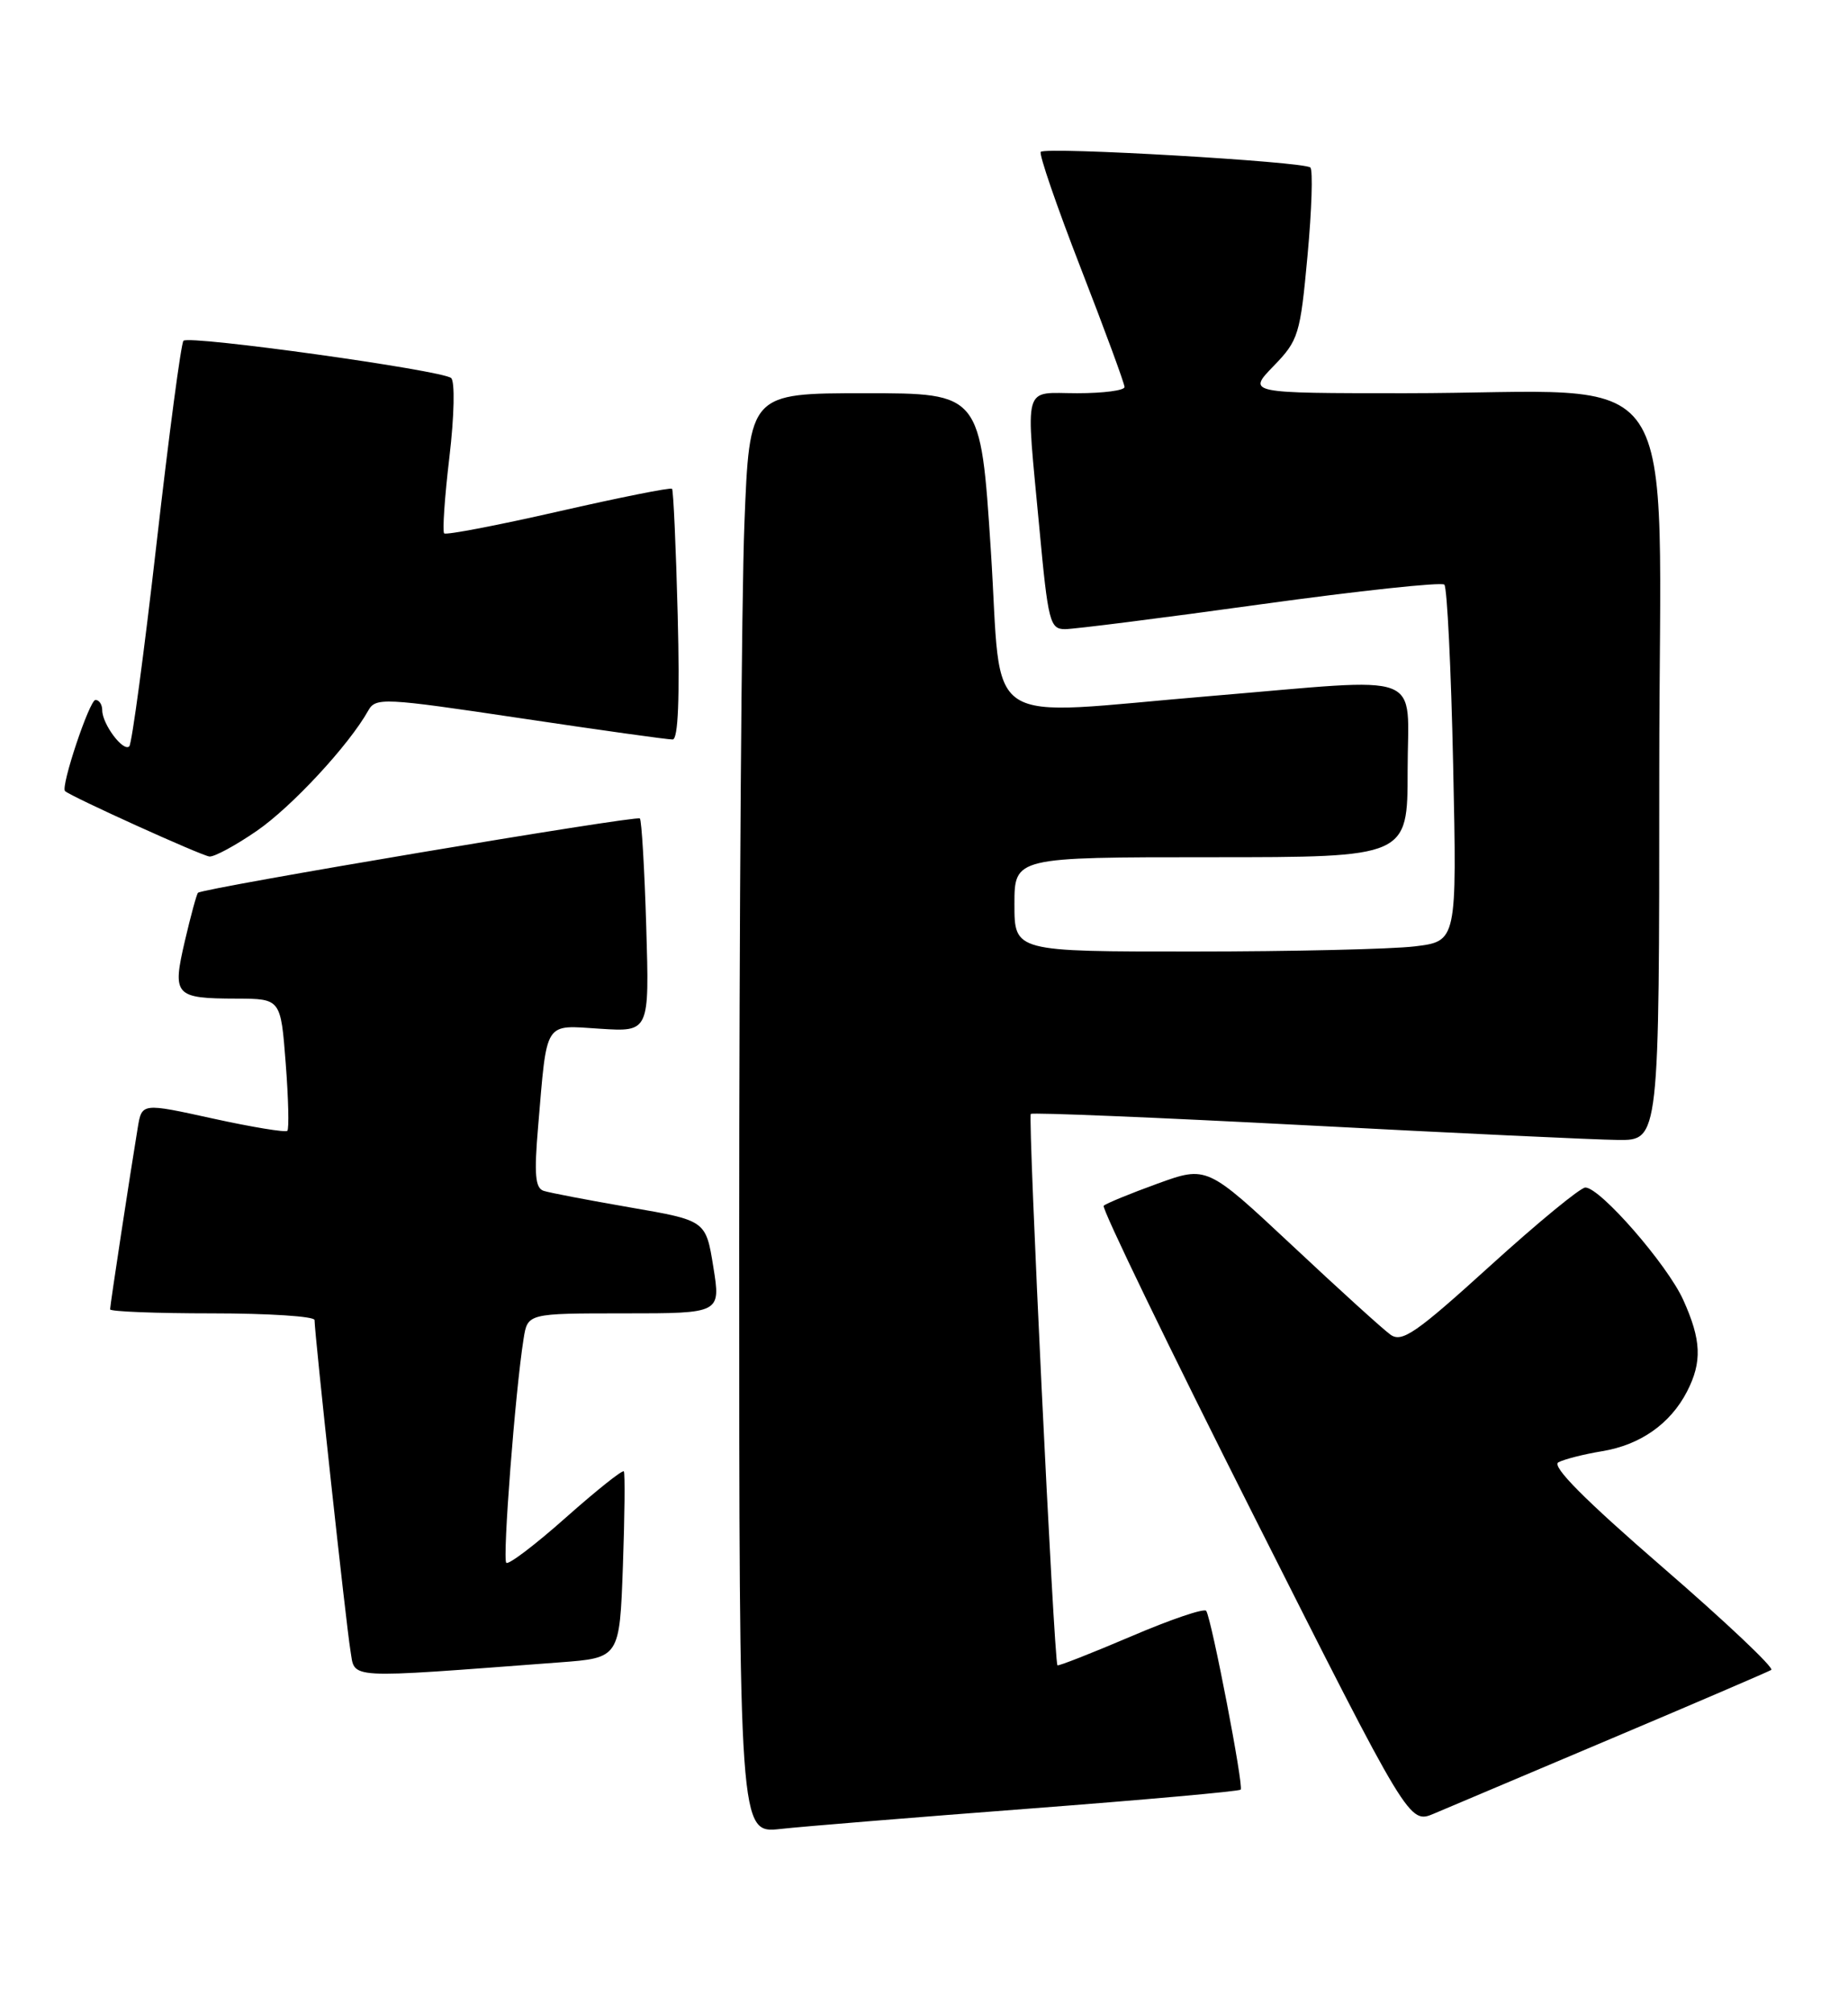 <?xml version="1.0" encoding="UTF-8" standalone="no"?>
<!DOCTYPE svg PUBLIC "-//W3C//DTD SVG 1.1//EN" "http://www.w3.org/Graphics/SVG/1.1/DTD/svg11.dtd" >
<svg xmlns="http://www.w3.org/2000/svg" xmlns:xlink="http://www.w3.org/1999/xlink" version="1.1" viewBox="0 0 235 256">
 <g >
 <path fill="currentColor"
d=" M 130.94 229.97 C 145.48 228.86 157.56 227.78 157.77 227.56 C 158.18 227.16 154.10 206.01 153.39 204.83 C 153.16 204.46 148.86 205.92 143.82 208.08 C 138.78 210.23 134.57 211.88 134.47 211.75 C 134.03 211.19 130.69 141.99 131.08 141.64 C 131.31 141.44 147.03 142.09 166.00 143.08 C 184.97 144.08 202.86 144.92 205.75 144.95 C 211.00 145.00 211.00 145.00 211.00 98.14 C 211.00 44.21 214.89 50.00 178.66 50.00 C 158.61 50.00 158.61 50.00 161.95 46.55 C 165.13 43.27 165.34 42.58 166.27 32.51 C 166.81 26.68 166.97 21.64 166.63 21.30 C 165.88 20.55 133.02 18.64 132.35 19.31 C 132.09 19.58 134.38 26.23 137.44 34.11 C 140.50 41.98 143.00 48.78 143.00 49.21 C 143.00 49.65 140.30 50.00 137.00 50.00 C 129.96 50.00 130.42 48.37 132.18 67.25 C 133.28 79.08 133.52 80.00 135.43 80.00 C 136.57 80.00 147.75 78.59 160.27 76.85 C 172.79 75.12 183.32 73.99 183.67 74.34 C 184.02 74.69 184.53 85.04 184.79 97.33 C 185.27 119.69 185.27 119.69 179.88 120.34 C 176.92 120.69 164.26 120.99 151.75 120.99 C 129.00 121.00 129.00 121.00 129.00 115.00 C 129.00 109.00 129.00 109.00 154.00 109.00 C 179.00 109.00 179.00 109.00 179.00 98.00 C 179.00 85.13 181.78 86.18 154.00 88.50 C 124.20 90.98 127.50 93.16 126.00 70.00 C 124.70 50.00 124.70 50.00 110.01 50.00 C 95.31 50.00 95.31 50.00 94.66 66.66 C 94.30 75.82 94.00 117.03 94.00 158.23 C 94.00 233.14 94.00 233.14 99.25 232.56 C 102.14 232.24 116.40 231.08 130.94 229.97 Z  M 205.00 221.03 C 215.72 216.50 224.83 212.58 225.24 212.34 C 225.65 212.09 219.43 206.21 211.42 199.28 C 201.49 190.68 197.27 186.43 198.17 185.94 C 198.90 185.55 201.40 184.91 203.72 184.53 C 208.59 183.73 212.40 181.05 214.52 176.96 C 216.47 173.18 216.36 170.39 214.04 165.27 C 211.99 160.76 203.48 151.00 201.60 151.00 C 200.97 151.00 195.53 155.48 189.49 160.96 C 180.05 169.53 178.28 170.75 176.82 169.71 C 175.89 169.05 170.26 163.94 164.31 158.36 C 153.48 148.23 153.48 148.23 147.18 150.51 C 143.71 151.77 140.64 153.03 140.35 153.32 C 140.06 153.61 148.68 171.42 159.51 192.89 C 179.20 231.94 179.20 231.94 182.35 230.61 C 184.08 229.87 194.28 225.56 205.00 221.03 Z  M 71.15 211.38 C 78.79 210.81 78.79 210.81 79.21 199.16 C 79.44 192.74 79.49 187.32 79.33 187.09 C 79.16 186.87 75.85 189.51 71.96 192.96 C 68.08 196.41 64.67 199.00 64.38 198.72 C 63.88 198.22 65.52 176.89 66.58 170.25 C 67.09 167.00 67.09 167.00 79.37 167.00 C 91.66 167.00 91.66 167.00 90.71 161.10 C 89.76 155.19 89.76 155.19 80.13 153.53 C 74.83 152.61 69.89 151.67 69.13 151.42 C 68.06 151.07 67.91 149.33 68.43 143.24 C 69.59 129.59 69.11 130.35 76.32 130.81 C 82.58 131.21 82.58 131.21 82.18 117.85 C 81.96 110.51 81.59 104.30 81.37 104.07 C 80.98 103.65 25.84 112.92 25.18 113.52 C 25.01 113.67 24.26 116.43 23.51 119.64 C 21.89 126.61 22.20 126.96 30.10 126.98 C 35.70 127.00 35.70 127.00 36.33 135.18 C 36.68 139.68 36.77 143.56 36.54 143.79 C 36.31 144.02 32.05 143.32 27.08 142.23 C 18.04 140.24 18.04 140.24 17.52 143.37 C 16.58 149.04 14.00 165.97 14.00 166.49 C 14.00 166.77 19.85 167.00 27.00 167.00 C 34.15 167.00 40.00 167.38 40.00 167.85 C 40.00 169.61 44.02 206.64 44.56 209.85 C 45.19 213.56 43.46 213.46 71.15 211.38 Z  M 32.64 105.66 C 37.08 102.61 44.36 94.76 46.82 90.37 C 47.77 88.67 48.70 88.71 66.16 91.32 C 76.25 92.83 84.97 94.05 85.54 94.03 C 86.24 94.01 86.45 88.78 86.18 78.25 C 85.96 69.59 85.63 62.34 85.46 62.15 C 85.28 61.96 78.79 63.26 71.03 65.03 C 63.27 66.80 56.72 68.06 56.48 67.82 C 56.25 67.58 56.54 63.21 57.15 58.11 C 57.77 52.86 57.86 48.51 57.37 48.07 C 56.26 47.08 24.06 42.60 23.33 43.33 C 23.03 43.63 21.49 55.22 19.91 69.09 C 18.33 82.95 16.77 94.57 16.44 94.90 C 15.68 95.65 13.00 92.07 13.00 90.31 C 13.00 89.59 12.61 89.00 12.14 89.00 C 11.38 89.00 7.69 100.04 8.27 100.59 C 8.99 101.28 25.69 108.84 26.64 108.91 C 27.27 108.96 29.97 107.50 32.64 105.66 Z "/>
</g>
</svg>